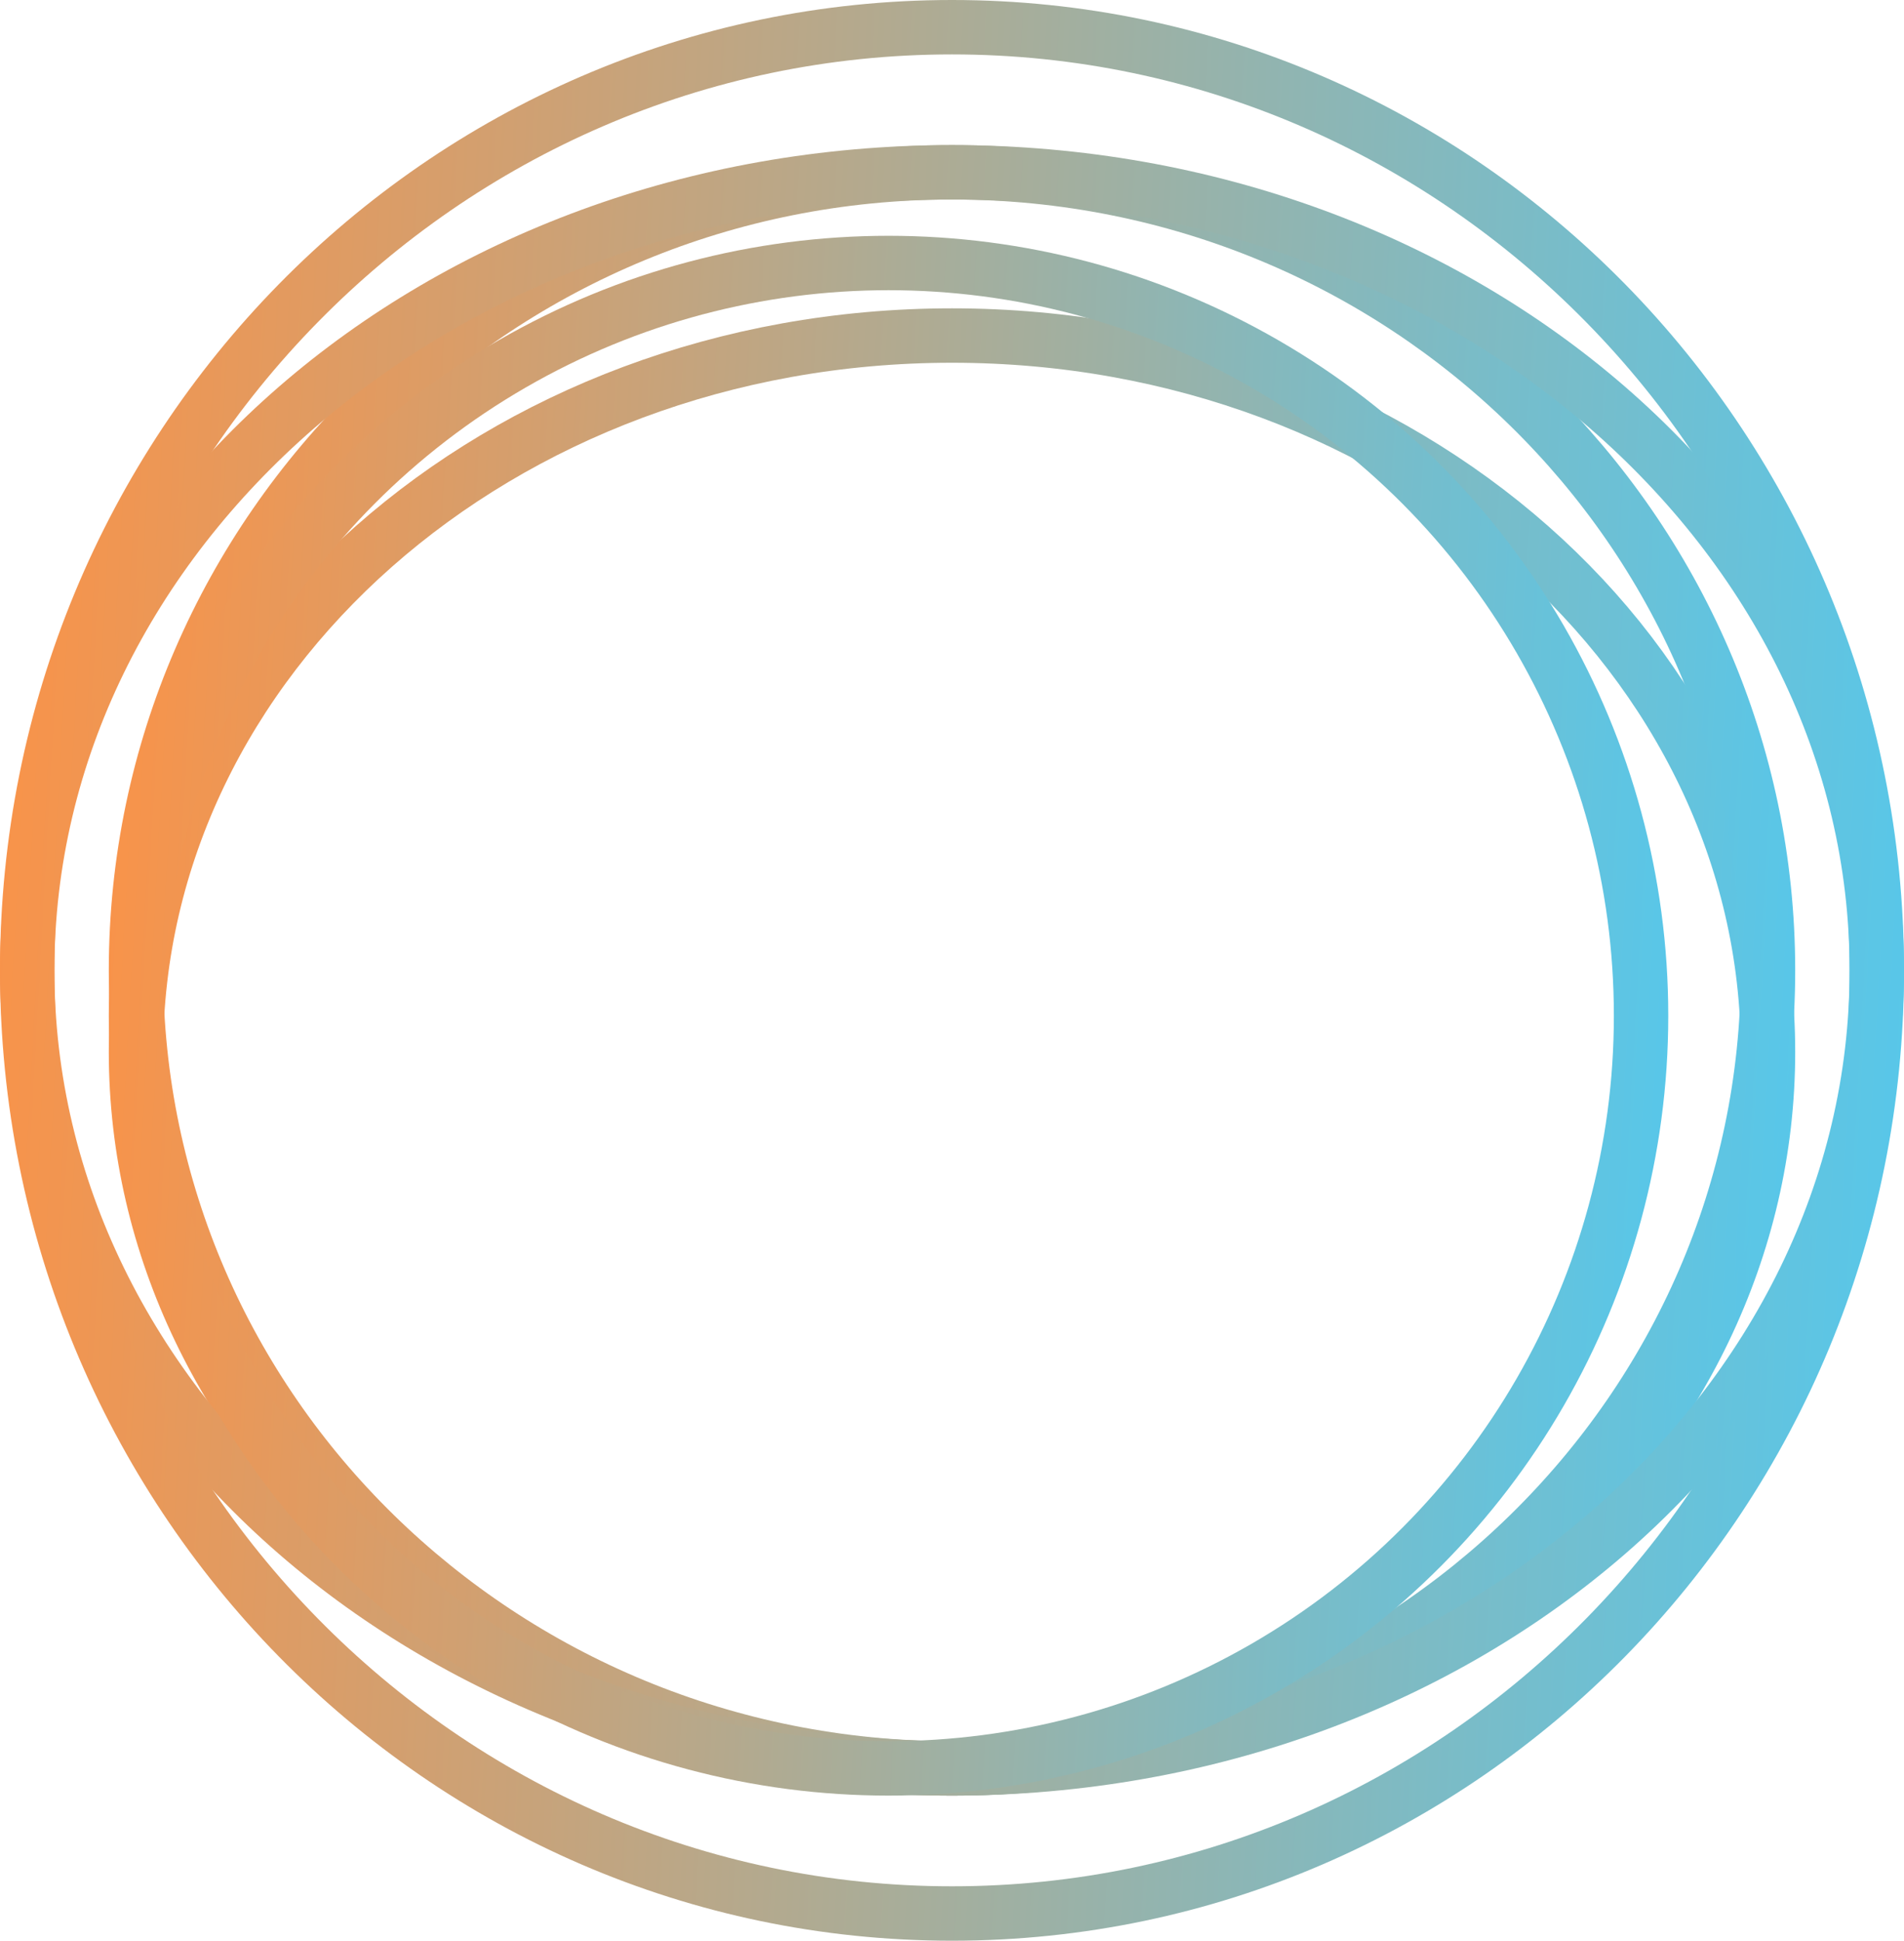 <svg width="105" height="107" viewBox="0 0 105 107" fill="none" xmlns="http://www.w3.org/2000/svg">
<path d="M97.5 58C97.5 79.643 77.536 97.5 52.5 97.5C27.464 97.5 7.5 79.643 7.5 58C7.5 36.357 27.464 18.5 52.5 18.5C77.536 18.5 97.5 36.357 97.5 58Z" stroke="url(#paint0_linear)" stroke-width="3"/>
<path d="M97.5 53.5C97.5 77.77 77.384 97.5 52.5 97.5C27.616 97.5 7.5 77.77 7.5 53.5C7.5 29.23 27.616 9.5 52.5 9.5C77.384 9.5 97.5 29.23 97.5 53.5Z" stroke="url(#paint1_linear)" stroke-width="3"/>
<path d="M103.5 53.5C103.5 77.606 80.875 97.5 52.5 97.5C24.125 97.5 1.5 77.606 1.5 53.5C1.5 29.394 24.125 9.5 52.5 9.5C80.875 9.5 103.5 29.394 103.5 53.5Z" stroke="url(#paint2_linear)" stroke-width="3"/>
<path d="M103.5 53.5C103.5 82.246 80.64 105.5 52.5 105.5C24.36 105.5 1.5 82.246 1.5 53.5C1.5 24.754 24.36 1.5 52.5 1.5C80.64 1.5 103.5 24.754 103.5 53.5Z" stroke="url(#paint3_linear)" stroke-width="3"/>
<circle cx="49" cy="56" r="41.5" stroke="url(#paint4_linear)" stroke-width="3"/>
<defs>
<linearGradient id="paint0_linear" x1="6" y1="17" x2="103.821" y2="23.223" gradientUnits="userSpaceOnUse">
<stop stop-color="#FC9246"/>
<stop offset="1" stop-color="#54C8ED"/>
</linearGradient>
<linearGradient id="paint1_linear" x1="6" y1="8" x2="103.895" y2="13.612" gradientUnits="userSpaceOnUse">
<stop stop-color="#FC9246"/>
<stop offset="1" stop-color="#54C8ED"/>
</linearGradient>
<linearGradient id="paint2_linear" x1="0" y1="8" x2="110.427" y2="15.147" gradientUnits="userSpaceOnUse">
<stop stop-color="#FC9246"/>
<stop offset="1" stop-color="#54C8ED"/>
</linearGradient>
<linearGradient id="paint3_linear" x1="0" y1="0" x2="110.555" y2="6.086" gradientUnits="userSpaceOnUse">
<stop stop-color="#FC9246"/>
<stop offset="1" stop-color="#54C8ED"/>
</linearGradient>
<linearGradient id="paint4_linear" x1="6" y1="13" x2="96.539" y2="18.079" gradientUnits="userSpaceOnUse">
<stop stop-color="#FC9246"/>
<stop offset="1" stop-color="#54C8ED"/>
</linearGradient>
</defs>
</svg>
